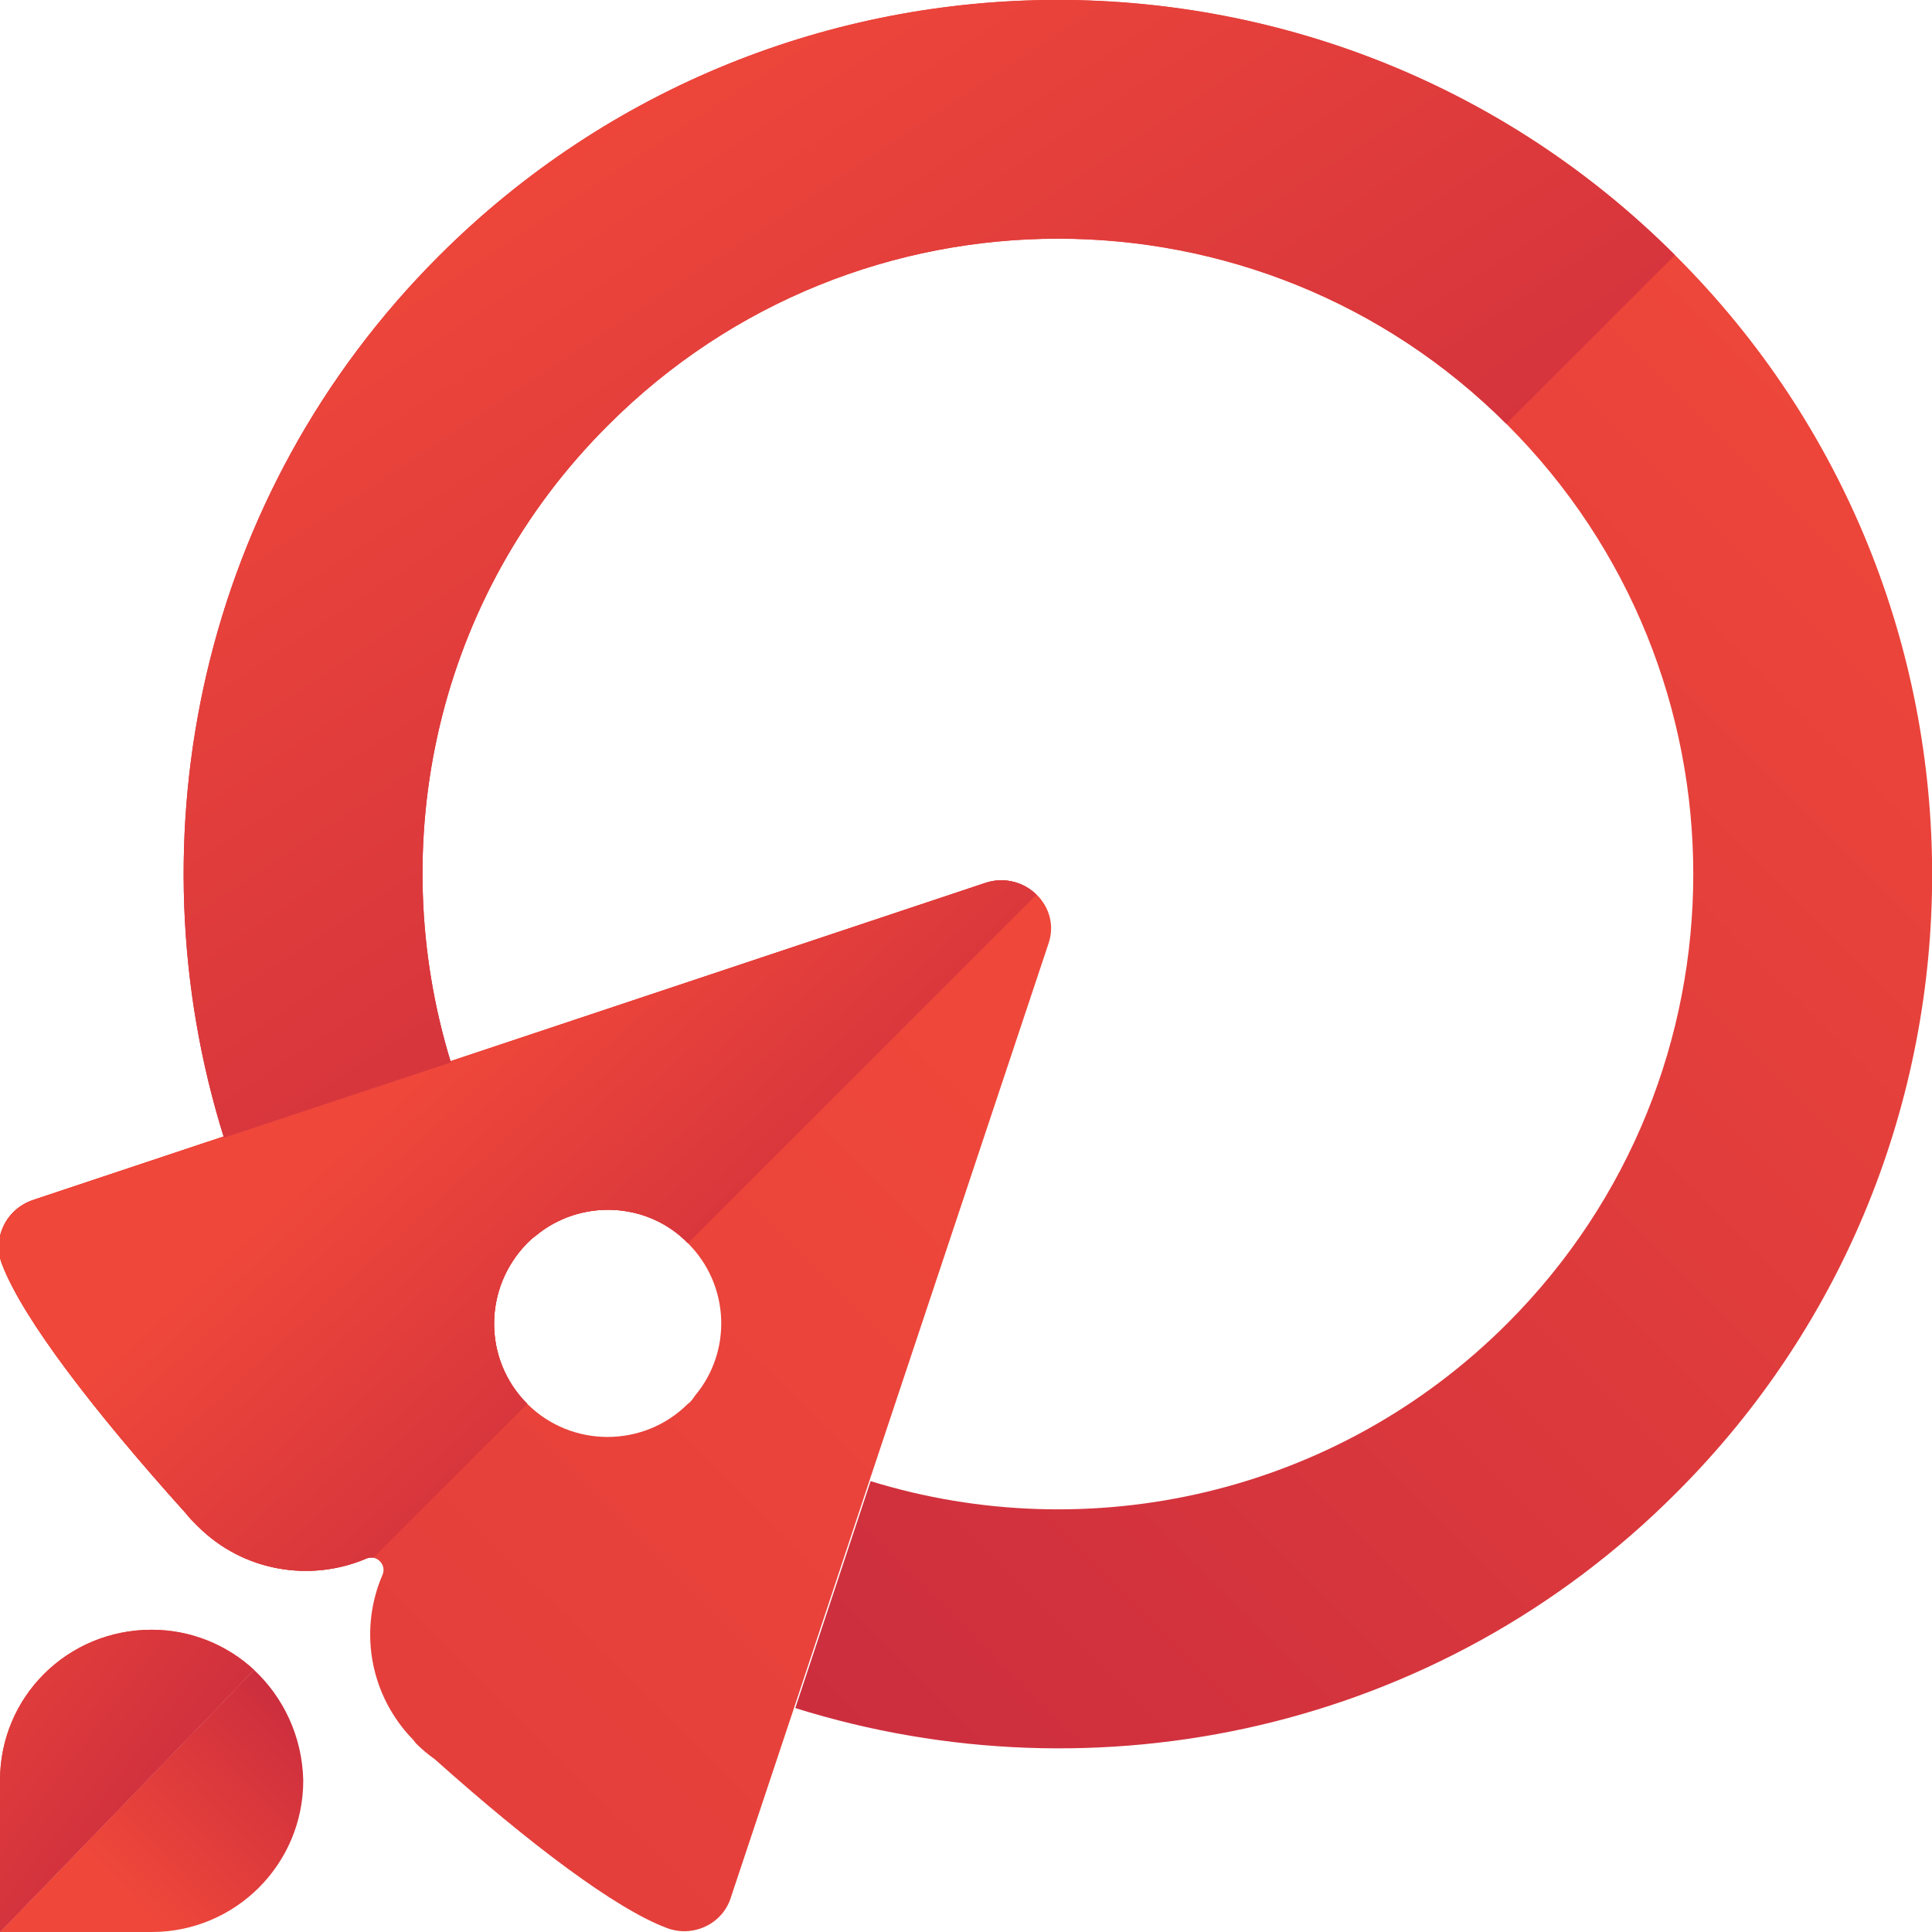 <svg width="120" height="120" viewBox="0 0 120 120" fill="none" xmlns="http://www.w3.org/2000/svg">
<path d="M104.097 15.904C82.891 -5.301 48.463 -5.301 27.257 15.904C12.475 30.686 8.047 51.954 13.91 70.665L28.006 65.987C23.827 52.391 27.07 37.048 37.798 26.383C53.203 10.977 78.213 10.977 93.619 26.383C109.024 41.788 109.024 66.798 93.619 82.204C82.954 92.869 67.61 96.175 54.076 91.996L49.398 106.091C68.109 111.954 89.378 107.526 104.159 92.682C125.303 71.538 125.303 37.048 104.097 15.904Z" fill="url(#paint0_linear_858_3469)"/>
<path d="M61.25 54.823L27.944 65.925L13.849 70.603L2.061 74.532C0.377 75.093 -0.496 76.902 0.127 78.524C1.437 81.954 5.928 87.755 11.541 93.992C11.728 94.241 11.978 94.49 12.227 94.74C12.227 94.74 12.227 94.74 12.29 94.802C15.096 97.609 19.275 98.295 22.768 96.798C23.391 96.549 24.015 97.172 23.766 97.796C22.331 101.102 22.892 105.031 25.45 107.838C25.574 107.962 25.699 108.087 25.824 108.274C26.198 108.649 26.572 108.96 27.009 109.272C32.872 114.511 38.236 118.565 41.416 119.75C43.038 120.374 44.909 119.501 45.408 117.817L49.337 106.029L54.015 91.933L65.117 58.628C65.928 56.32 63.682 54.075 61.25 54.823ZM42.726 87.193C39.982 89.938 35.491 89.938 32.747 87.193C30.003 84.449 30.003 79.958 32.747 77.214C32.872 77.089 33.059 76.902 33.246 76.777C35.99 74.47 40.169 74.594 42.726 77.214C45.346 79.834 45.47 83.95 43.163 86.694C43.038 86.881 42.913 87.069 42.726 87.193Z" fill="url(#paint1_linear_858_3469)"/>
<path d="M32.747 77.214C32.872 77.089 33.059 76.902 33.246 76.778C35.99 74.47 40.169 74.595 42.726 77.214L64.369 55.572C63.62 54.823 62.435 54.449 61.25 54.823L27.944 65.925L13.849 70.603L2.061 74.532C0.377 75.094 -0.496 76.902 0.127 78.524C1.437 81.954 5.928 87.755 11.541 93.992C11.728 94.241 11.978 94.491 12.227 94.74C12.227 94.74 12.227 94.74 12.29 94.802C15.096 97.609 19.275 98.295 22.768 96.798C22.892 96.736 23.08 96.736 23.204 96.736L32.747 87.193C30.003 84.449 30.003 80.021 32.747 77.214Z" fill="url(#paint2_linear_858_3469)"/>
<path d="M32.747 77.214C32.872 77.089 33.059 76.902 33.246 76.778C35.99 74.47 40.169 74.595 42.726 77.214L64.369 55.572C63.62 54.823 62.435 54.449 61.25 54.823L27.944 65.925L13.849 70.603L2.061 74.532C0.377 75.094 -0.496 76.902 0.127 78.524C1.437 81.954 5.928 87.755 11.541 93.992C11.728 94.241 11.978 94.491 12.227 94.74C12.227 94.74 12.227 94.74 12.29 94.802C15.096 97.609 19.275 98.295 22.768 96.798C22.892 96.736 23.08 96.736 23.204 96.736L32.747 87.193C30.003 84.449 30.003 80.021 32.747 77.214Z" fill="url(#paint3_linear_858_3469)"/>
<path d="M27.257 15.904C12.475 30.686 8.047 51.954 13.91 70.665L28.006 65.987C23.827 52.391 27.07 37.048 37.798 26.383C53.203 10.977 78.213 10.977 93.556 26.32L104.035 15.842C82.891 -5.301 48.463 -5.301 27.257 15.904Z" fill="url(#paint4_linear_858_3469)"/>
<path d="M15.78 103.721L0 120H9.418C14.595 120 18.836 115.821 18.836 110.582C18.773 107.838 17.588 105.405 15.78 103.721Z" fill="url(#paint5_linear_858_3469)"/>
<path d="M9.418 101.227C4.179 101.227 0 105.405 0 110.582L0 120L15.78 103.721C14.096 102.162 11.85 101.227 9.418 101.227Z" fill="url(#paint6_linear_858_3469)"/>
<path d="M9.418 101.227C4.179 101.227 0 105.405 0 110.582L0 120L15.78 103.721C14.096 102.162 11.85 101.227 9.418 101.227Z" fill="url(#paint7_linear_858_3469)"/>
<defs>
<linearGradient id="paint0_linear_858_3469" x1="107.455" y1="12.532" x2="1.368" y2="118.618" gradientUnits="userSpaceOnUse">
<stop stop-color="#EF473A"/>
<stop offset="0.741" stop-color="#CB2D3E"/>
</linearGradient>
<linearGradient id="paint1_linear_858_3469" x1="149.915" y1="-31.423" x2="-91.903" y2="213.24" gradientUnits="userSpaceOnUse">
<stop offset="0.383" stop-color="#EF473A"/>
<stop offset="0.879" stop-color="#CB2D3E"/>
</linearGradient>
<linearGradient id="paint2_linear_858_3469" x1="-7.927" y1="30.249" x2="73.863" y2="109.672" gradientUnits="userSpaceOnUse">
<stop offset="0.383" stop-color="#EF473A"/>
<stop offset="0.879" stop-color="#CB2D3E"/>
</linearGradient>
<linearGradient id="paint3_linear_858_3469" x1="28.628" y1="64.507" x2="56.442" y2="95.082" gradientUnits="userSpaceOnUse">
<stop stop-color="#EF473A"/>
<stop offset="0.741" stop-color="#CB2D3E"/>
</linearGradient>
<linearGradient id="paint4_linear_858_3469" x1="34.011" y1="5.396" x2="85.818" y2="83.955" gradientUnits="userSpaceOnUse">
<stop stop-color="#EF473A"/>
<stop offset="0.741" stop-color="#CB2D3E"/>
</linearGradient>
<linearGradient id="paint5_linear_858_3469" x1="-0.134" y1="126.02" x2="19.73" y2="106.752" gradientUnits="userSpaceOnUse">
<stop offset="0.419" stop-color="#EF473A"/>
<stop offset="1" stop-color="#CB2D3E"/>
</linearGradient>
<linearGradient id="paint6_linear_858_3469" x1="-3.642" y1="98.186" x2="10.66" y2="115.136" gradientUnits="userSpaceOnUse">
<stop offset="0.441" stop-color="#EF473A"/>
<stop offset="1" stop-color="#CB2D3E"/>
</linearGradient>
<linearGradient id="paint7_linear_858_3469" x1="-8.106" y1="99.613" x2="18.806" y2="120.155" gradientUnits="userSpaceOnUse">
<stop stop-color="#EF473A"/>
<stop offset="0.741" stop-color="#CB2D3E"/>
</linearGradient>
</defs>
</svg>
